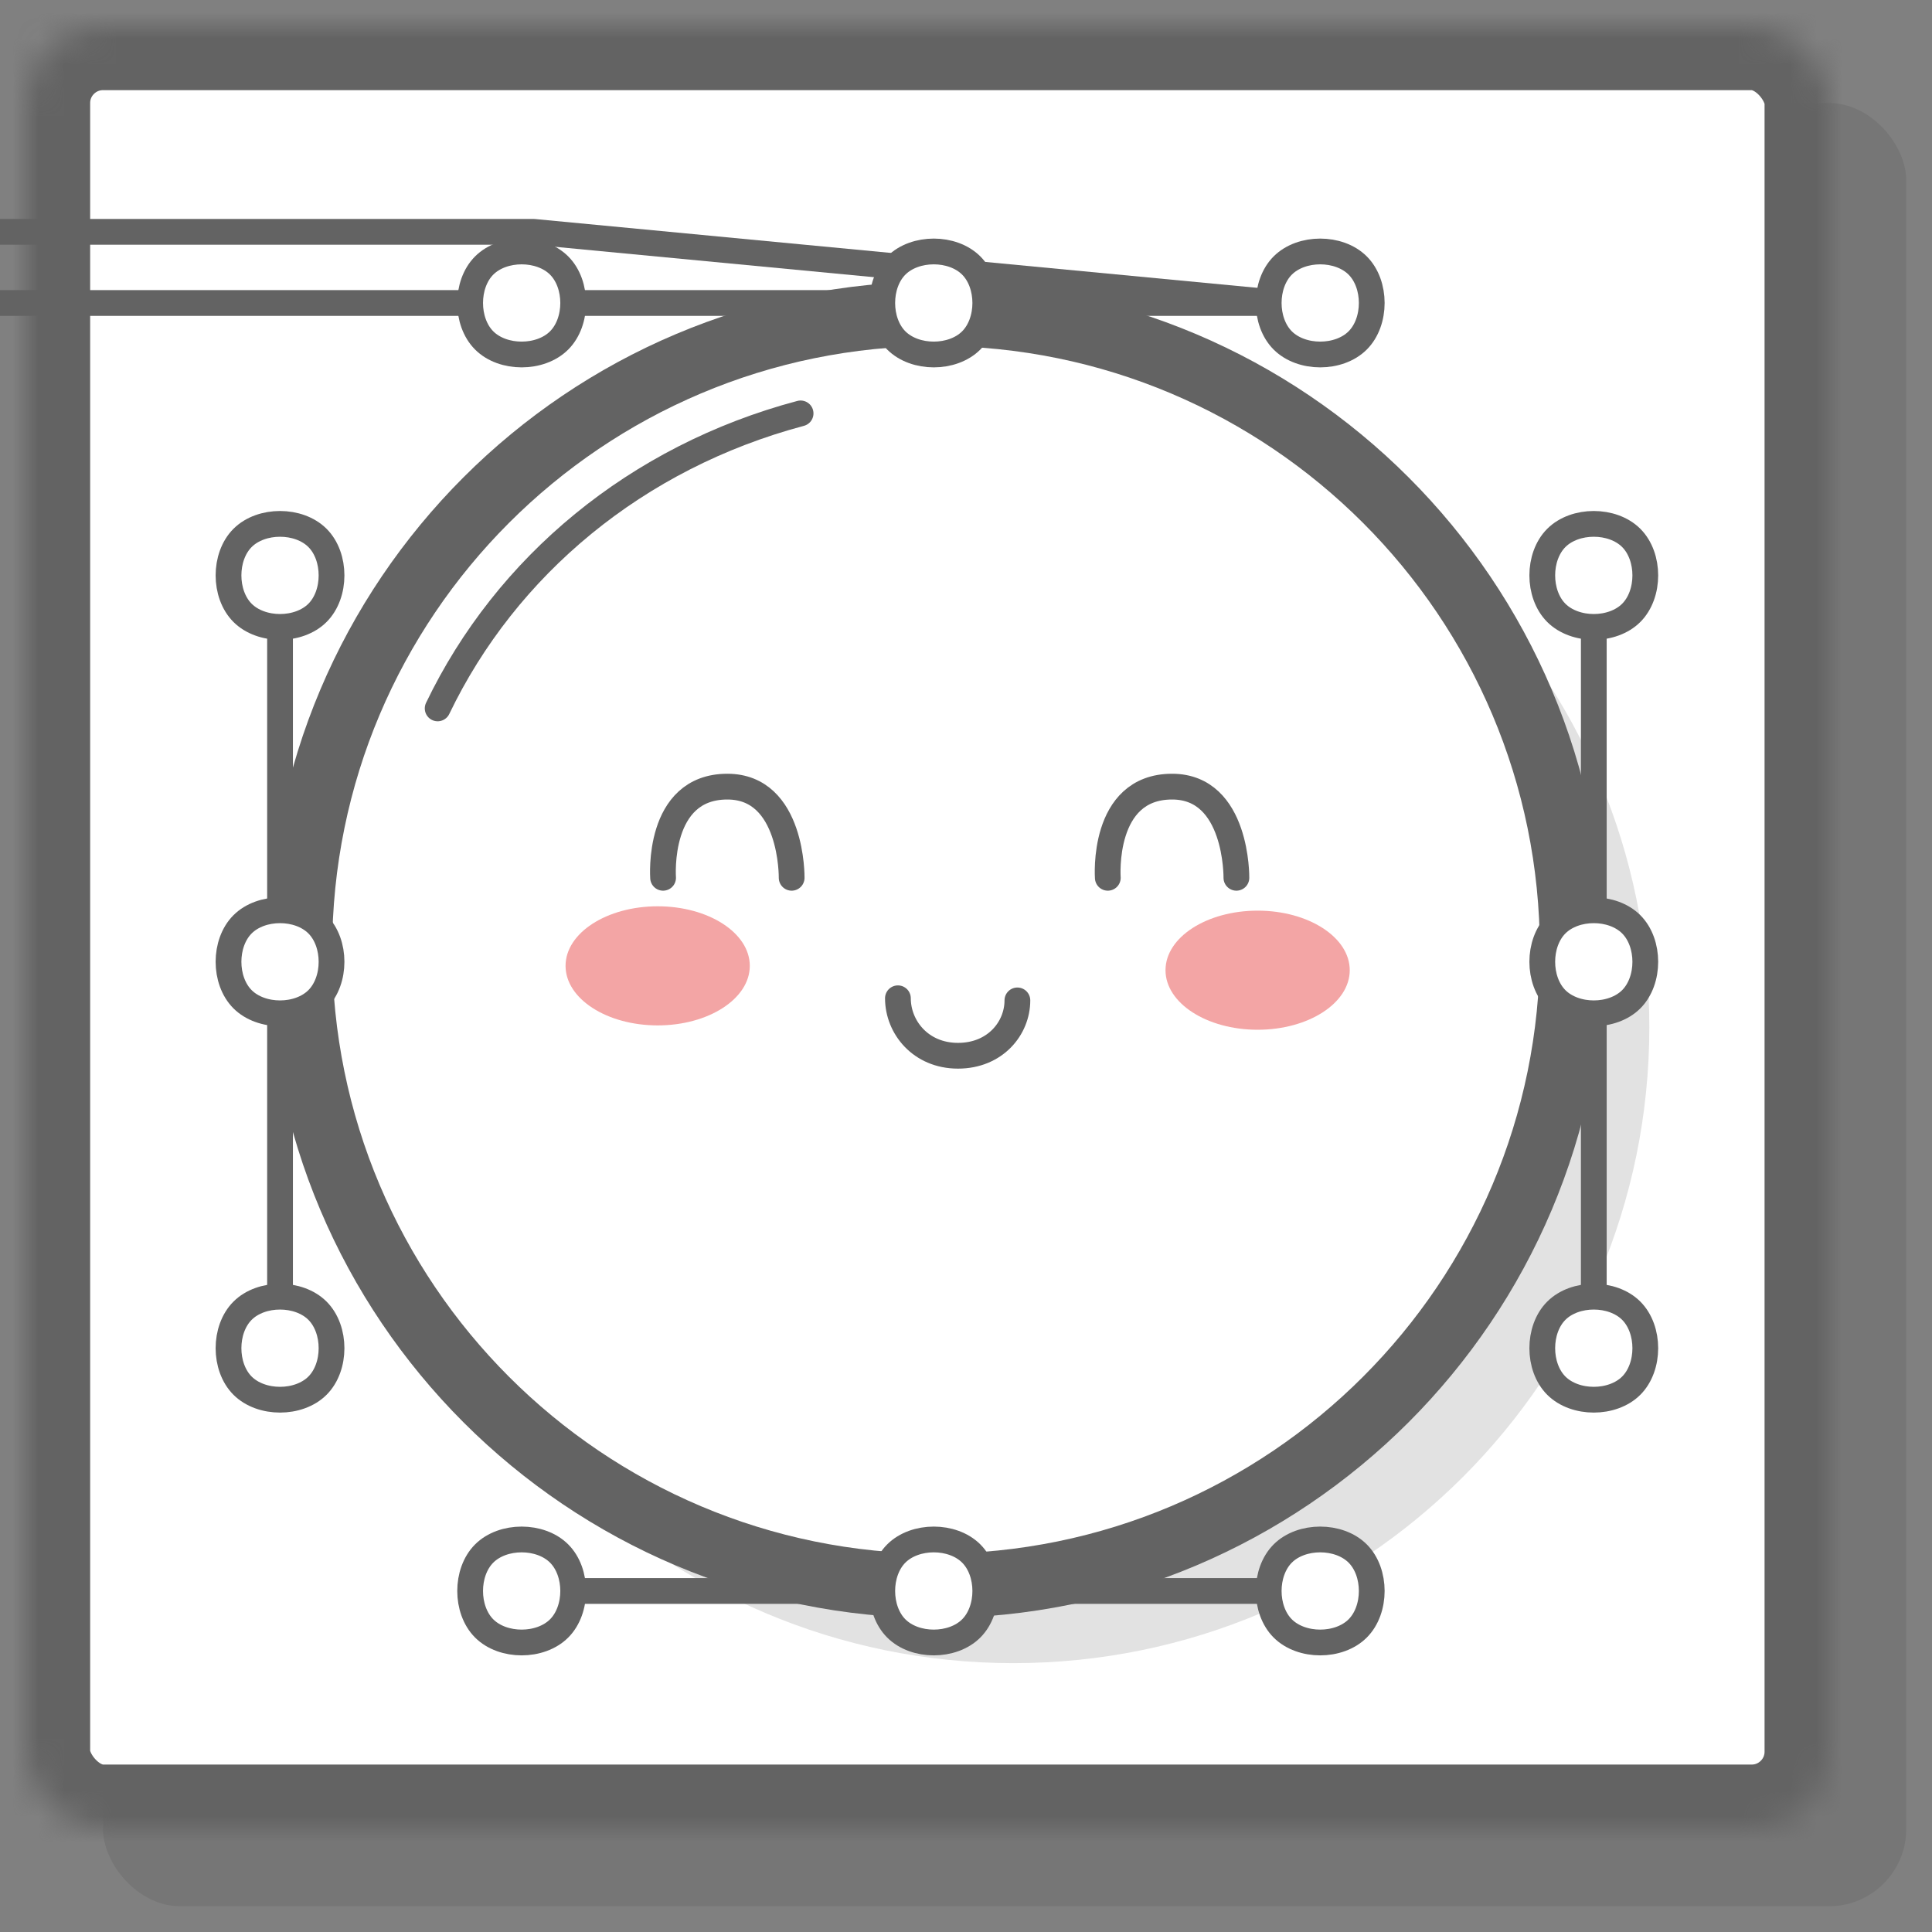 <?xml version="1.0" encoding="UTF-8" standalone="no"?>
<svg width="75px" height="75px" viewBox="0 0 75 75" version="1.1" xmlns="http://www.w3.org/2000/svg" xmlns:xlink="http://www.w3.org/1999/xlink">
    <rect x="0" y="0" width="75" height="75" fill="#808080" stroke="none"/>
    <!-- Generator: Sketch 3.7.1 (28215) - http://www.bohemiancoding.com/sketch -->
    <title>mochi</title>
    <desc>Created with Sketch.</desc>
    <defs>
        <rect id="path-1" x="0" y="0" width="70" height="70" rx="3"></rect>
        <mask id="mask-2" maskContentUnits="userSpaceOnUse" maskUnits="objectBoundingBox" x="0" y="0" width="70" height="70" fill="white">
            <use xlink:href="#path-1"></use>
        </mask>
    </defs>
    <g id="Page-1" stroke="none" stroke-width="1" fill="none" fill-rule="evenodd">
        <g id="mochi">
            <g id="Group-15" transform="translate(1, 1)">
                <rect id="Rectangle-68-Copy-7" fill="#414141" opacity="0.149" x="3" y="3" width="70" height="70" rx="3"></rect>
                <use id="Rectangle-68" stroke="#636363" mask="url(#mask-2)" stroke-width="5" stroke-linecap="round" stroke-linejoin="round" fill="#FFFFFF" xlink:href="#path-1"></use>
                <g id="Group-9" transform="translate(7, 8)">
                    <path d="M12.709,2.762 L41.70s87955,2.762 L12.709,2.762 Z" id="Path-41" stroke="#636363" stroke-linecap="round" stroke-linejoin="round" transform="translate(27.209, 2.762) scale(-1, 1) translate(-27.209, -2.762) "></path>
                    <g id="Group-7">
                        <path d="M31.336,55.563 C44.972,55.563 56.027,44.508 56.027,30.872 C56.027,17.236 44.972,6.181 31.336,6.181 C17.699,6.181 6.645,17.236 6.645,30.872 C6.645,44.508 17.699,55.563 31.336,55.563 Z" id="Oval-31-Copy-5" fill="#414141" opacity="0.149"></path>
                        <path d="M28.336,52.563 C41.972,52.563 53.027,41.508 53.027,27.872 C53.027,14.236 41.972,3.181 28.336,3.181 C14.699,3.181 3.645,14.236 3.645,27.872 C3.645,41.508 14.699,52.563 28.336,52.563 Z" id="Oval-31" stroke="#636363" stroke-width="2.5" fill="#FFFFFF"></path>
                        <path d="M23.079,7.048 C16.707,8.745 11.645,12.97 8.99,18.5" id="Path-21" stroke="#636363" stroke-linecap="round" stroke-linejoin="round"></path>
                        <ellipse id="Oval-32" fill="#F3A5A5" cx="40.821" cy="28.663" rx="3.576" ry="2.312"></ellipse>
                        <ellipse id="Oval-32" fill="#F3A5A5" cx="17.531" cy="28.494" rx="3.576" ry="2.312"></ellipse>
                        <path d="M39.371,27 L68.371,27 L39.371,27 Z" id="Path-41" stroke="#636363" stroke-linecap="round" stroke-linejoin="round" transform="translate(53.871, 27) rotate(-270) translate(-53.871, -27) "></path>
                        <path d="M52.416,26.883 C53.143,26.156 54.598,26.156 55.325,26.883 C56.052,27.61 56.052,29.065 55.325,29.792 C54.598,30.519 53.143,30.519 52.416,29.792 C51.689,29.065 51.689,27.61 52.416,26.883 Z" id="Rectangle-30" stroke="#636363" stroke-linecap="round" stroke-linejoin="round" fill="#FFFFFF" transform="translate(53.871, 28.337) rotate(-270) translate(-53.871, -28.337) "></path>
                        <path d="M52.416,11.883 C53.143,11.156 54.598,11.156 55.325,11.883 C56.052,12.61 56.052,14.065 55.325,14.792 C54.598,15.519 53.143,15.519 52.416,14.792 C51.689,14.065 51.689,12.61 52.416,11.883 Z" id="Rectangle-30" stroke="#636363" stroke-linecap="round" stroke-linejoin="round" fill="#FFFFFF" transform="translate(53.871, 13.337) rotate(-270) translate(-53.871, -13.337) "></path>
                        <path d="M52.416,41.883 C53.143,41.156 54.598,41.156 55.325,41.883 C56.052,42.61 56.052,44.065 55.325,44.792 C54.598,45.519 53.143,45.519 52.416,44.792 C51.689,44.065 51.689,42.61 52.416,41.883 Z" id="Rectangle-30" stroke="#636363" stroke-linecap="round" stroke-linejoin="round" fill="#FFFFFF" transform="translate(53.871, 43.337) rotate(-270) translate(-53.871, -43.337) "></path>
                        <path d="M-11.629,27 L17.371,27 L-11.629,27 Z" id="Path-41" stroke="#636363" stroke-linecap="round" stroke-linejoin="round" transform="translate(2.871, 27) rotate(-270) translate(-2.871, -27) "></path>
                        <path d="M1.416,26.883 C2.143,26.156 3.598,26.156 4.325,26.883 C5.052,27.61 5.052,29.065 4.325,29.792 C3.598,30.519 2.143,30.519 1.416,29.792 C0.689,29.065 0.689,27.61 1.416,26.883 Z" id="Rectangle-30" stroke="#636363" stroke-linecap="round" stroke-linejoin="round" fill="#FFFFFF" transform="translate(2.871, 28.337) rotate(-270) translate(-2.871, -28.337) "></path>
                        <path d="M1.416,11.883 C2.143,11.156 3.598,11.156 4.325,11.883 C5.052,12.61 5.052,14.065 4.325,14.792 C3.598,15.519 2.143,15.519 1.416,14.792 C0.689,14.065 0.689,12.61 1.416,11.883 Z" id="Rectangle-30" stroke="#636363" stroke-linecap="round" stroke-linejoin="round" fill="#FFFFFF" transform="translate(2.871, 13.337) rotate(-270) translate(-2.871, -13.337) "></path>
                        <path d="M1.416,41.883 C2.143,41.156 3.598,41.156 4.325,41.883 C5.052,42.61 5.052,44.065 4.325,44.792 C3.598,45.519 2.143,45.519 1.416,44.792 C0.689,44.065 0.689,42.61 1.416,41.883 Z" id="Rectangle-30" stroke="#636363" stroke-linecap="round" stroke-linejoin="round" fill="#FFFFFF" transform="translate(2.871, 43.337) rotate(-270) translate(-2.871, -43.337) "></path>
                        <path d="M12.709,52.762 L41.709,52.762 L12.709,52.762 Z" id="Path-41" stroke="#636363" stroke-linecap="round" stroke-linejoin="round" transform="translate(27.209, 52.762) scale(-1, 1) translate(-27.209, -52.762) "></path>
                        <path d="M26.795,51.307 C27.522,50.58 28.976,50.58 29.704,51.307 C30.431,52.034 30.431,53.489 29.704,54.216 C28.976,54.943 27.522,54.943 26.795,54.216 C26.067,53.489 26.067,52.034 26.795,51.307 Z" id="Rectangle-30" stroke="#636363" stroke-linecap="round" stroke-linejoin="round" fill="#FFFFFF" transform="translate(28.249, 52.762) scale(-1, 1) translate(-28.249, -52.762) "></path>
                        <path d="M41.797,51.307 C42.524,50.58 43.979,50.58 44.706,51.307 C45.433,52.034 45.433,53.489 44.706,54.216 C43.979,54.943 42.524,54.943 41.797,54.216 C41.069,53.489 41.069,52.034 41.797,51.307 Z" id="Rectangle-30" stroke="#636363" stroke-linecap="round" stroke-linejoin="round" fill="#FFFFFF" transform="translate(43.251, 52.762) scale(-1, 1) translate(-43.251, -52.762) "></path>
                        <path d="M10.797,51.307 C11.524,50.58 12.979,50.58 13.706,51.307 C14.433,52.034 14.433,53.489 13.706,54.216 C12.979,54.943 11.524,54.943 10.797,54.216 C10.069,53.489 10.069,52.034 10.797,51.307 Z" id="Rectangle-30" stroke="#636363" stroke-linecap="round" stroke-linejoin="round" fill="#FFFFFF" transform="translate(12.251, 52.762) scale(-1, 1) translate(-12.251, -52.762) "></path>
                        <path d="M26.795,1.307 C27.522,0.58 28.976,0.58 29.704,1.307 C30.431,2.034 30.431,3.489 29.704,4.216 C28.976,4.943 27.522,4.943 26.795,4.216 C26.067,3.489 26.067,2.034 26.795,1.307 Z" id="Rectangle-30" stroke="#636363" stroke-linecap="round" stroke-linejoin="round" fill="#FFFFFF" transform="translate(28.249, 2.762) scale(-1, 1) translate(-28.249, -2.762) "></path>
                        <path d="M41.797,1.307 C42.524,0.58 43.979,0.58 44.706,1.307 C45.433,2.034 45.433,3.489 44.706,4.216 C43.979,4.943 42.524,4.943 41.797,4.216 C41.069,3.489 41.069,2.034 41.797,1.307 Z" id="Rectangle-30" stroke="#636363" stroke-linecap="round" stroke-linejoin="round" fill="#FFFFFF" transform="translate(43.251, 2.762) scale(-1, 1) translate(-43.251, -2.762) "></path>
                        <path d="M10.797,1.307 C11.524,0.58 12.979,0.58 13.706,1.307 C14.433,2.034 14.433,3.489 13.706,4.216 C12.979,4.943 11.524,4.943 10.797,4.216 C10.069,3.489 10.069,2.034 10.797,1.307 Z" id="Rectangle-30" stroke="#636363" stroke-linecap="round" stroke-linejoin="round" fill="#FFFFFF" transform="translate(12.251, 2.762) scale(-1, 1) translate(-12.251, -2.762) "></path>
                        <path d="M26.857,31.903 C26.857,30.824 27.715,29.754 29.164,29.754 C30.613,29.754 31.495,30.865 31.495,31.985" id="Path-185-Copy" stroke="#636363" stroke-linecap="round" stroke-linejoin="round" transform="translate(29.176, 30.869) rotate(-180) translate(-29.176, -30.869) "></path>
                        <path d="M17.741,25.076 C17.741,25.076 17.48,21.537 20.236,21.537 C22.781,21.537 22.732,25.076 22.732,25.076" id="Path-71-Copy-2" stroke="#636363" stroke-linecap="round" stroke-linejoin="round"></path>
                        <path d="M35.005,25.076 C35.005,25.076 34.745,21.537 37.501,21.537 C40.045,21.537 39.997,25.076 39.997,25.076" id="Path-71-Copy" stroke="#636363" stroke-linecap="round" stroke-linejoin="round"></path>
                    </g>
                </g>
            </g>
        </g>
    </g>
</svg>